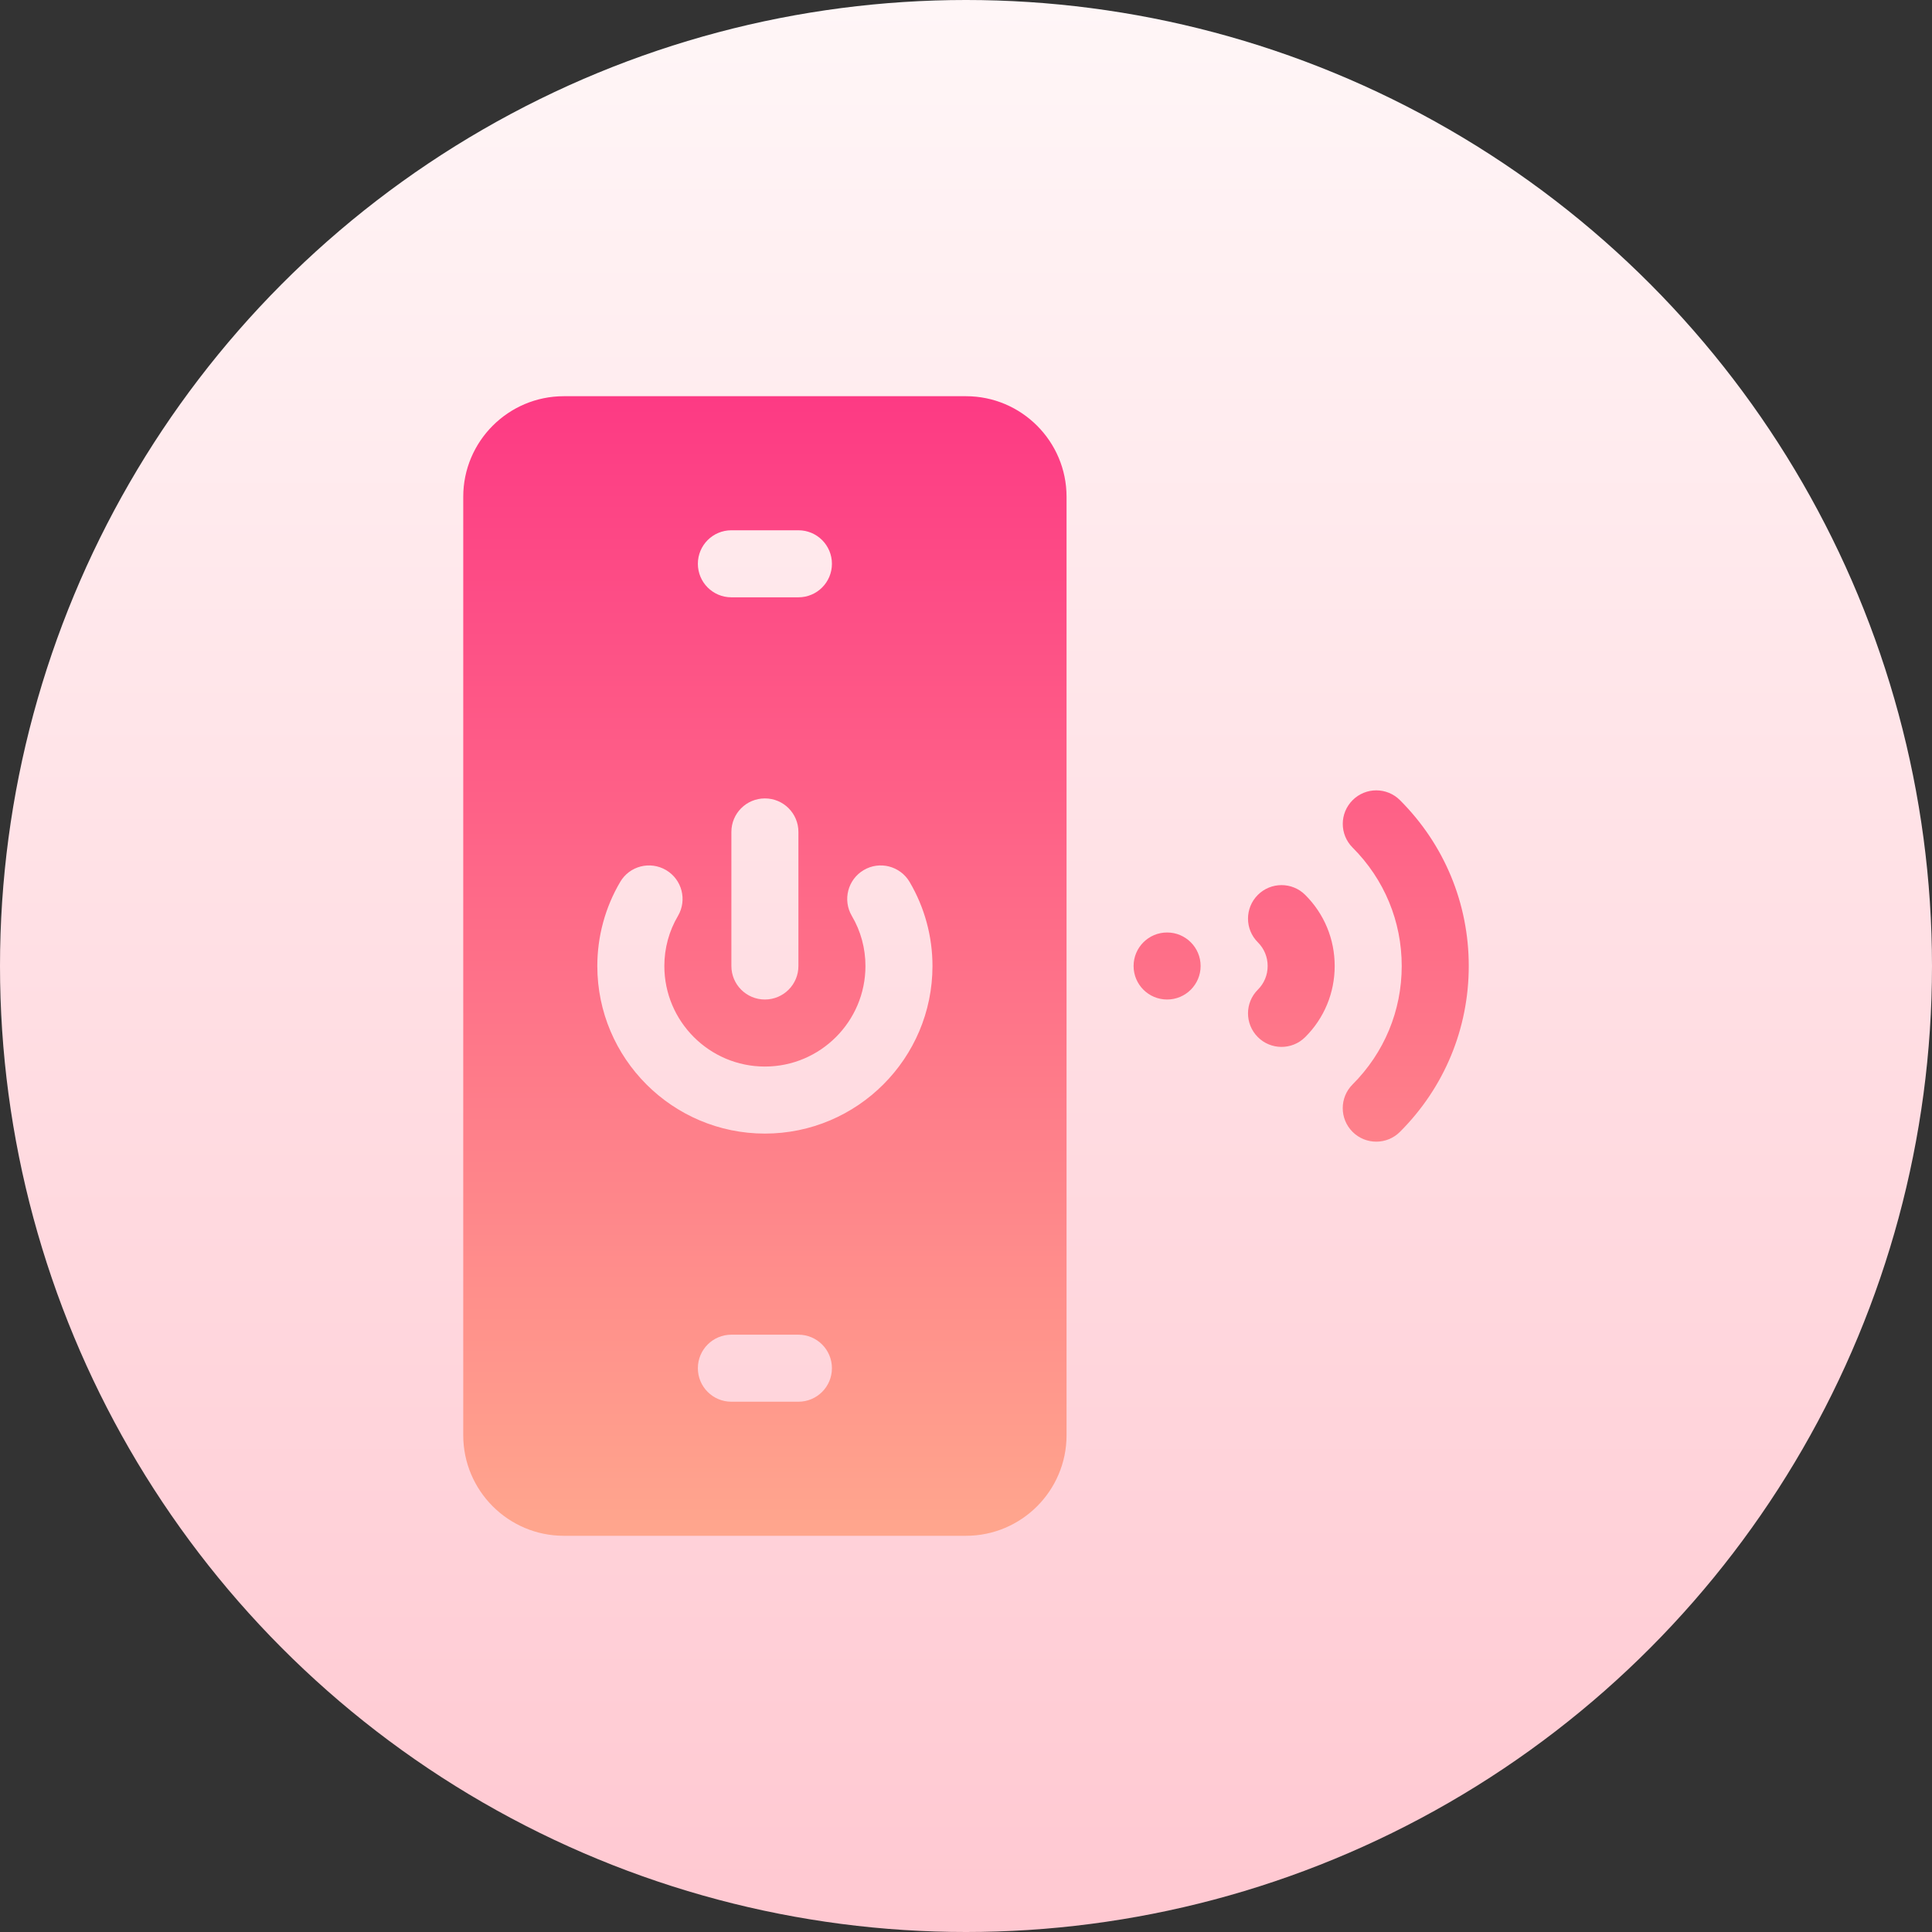 <svg id="Capa_1" enable-background="new 0 0 512 512" height="512" viewBox="0 0 512 512" width="512" xmlns="http://www.w3.org/2000/svg" xmlns:xlink="http://www.w3.org/1999/xlink"><rect x="0" y="0" width="512" height="512" fill="#333333" stroke="none"/><linearGradient id="SVGID_1_" gradientUnits="userSpaceOnUse" x1="256" x2="256" y1="512" y2="0"><stop offset="0" stop-color="#ffc8d1"/><stop offset="1" stop-color="#fff6f7"/></linearGradient><linearGradient id="SVGID_2_" gradientUnits="userSpaceOnUse" x1="256" x2="256" y1="105" y2="407"><stop offset="0" stop-color="#fd3a84"/><stop offset="1" stop-color="#ffa68d"/></linearGradient><g><circle cx="256" cy="256" fill="url(#SVGID_1_)" r="256"/><g><g><path d="m371.011 212.057c-3.47-3.47-9.09-3.47-12.56 0s-3.47 9.091 0 12.56c8.396 8.397 13.02 19.543 13.02 31.383s-4.623 22.987-13.029 31.392c-3.47 3.47-3.47 9.091 0 12.56s9.091 3.469 12.56 0c11.762-11.754 18.233-27.367 18.233-43.952s-6.471-32.19-18.224-43.943zm-37.681 25.111c-3.461 3.469-3.461 9.099.017 12.56 1.674 1.666 2.594 3.895 2.594 6.271s-.919 4.606-2.594 6.271c-3.478 3.461-3.478 9.09-.017 12.56 3.436 3.452 9.056 3.503 12.56.017 5.04-5.022 7.815-11.719 7.815-18.849s-2.776-13.827-7.815-18.849c-3.469-3.45-9.09-3.45-12.56.019zm-24.036 9.95c-4.905 0-8.882 3.976-8.882 8.882 0 4.905 3.977 8.882 8.882 8.882s8.882-3.977 8.882-8.882c0-4.906-3.977-8.882-8.882-8.882zm-53.294-142.118h-106.588c-14.694 0-26.647 11.953-26.647 26.647v248.706c0 14.694 11.953 26.647 26.647 26.647h106.588c14.694 0 26.647-11.953 26.647-26.647v-248.706c0-14.694-11.953-26.647-26.647-26.647zm-62.176 35.529h17.765c4.91 0 8.882 3.973 8.882 8.882 0 4.91-3.973 8.883-8.882 8.883h-17.765c-4.91 0-8.882-3.973-8.882-8.883-.001-4.909 3.972-8.882 8.882-8.882zm17.764 79.942v35.529c0 4.91-3.973 8.882-8.882 8.882-4.91 0-8.882-3.973-8.882-8.882v-35.529c0-4.91 3.973-8.883 8.882-8.883s8.882 3.973 8.882 8.883zm0 151h-17.765c-4.91 0-8.882-3.973-8.882-8.883 0-4.909 3.973-8.882 8.882-8.882h17.765c4.91 0 8.882 3.973 8.882 8.882.001 4.91-3.972 8.883-8.882 8.883zm-8.882-71.059c-24.487 0-44.412-19.924-44.412-44.412 0-7.85 2.099-15.553 6.063-22.275 2.481-4.242 7.928-5.629 12.161-3.14 4.224 2.49 5.63 7.937 3.14 12.161-2.359 3.99-3.6 8.579-3.6 13.254 0 14.694 11.953 26.647 26.647 26.647s26.647-11.953 26.647-26.647c0-4.675-1.24-9.264-3.6-13.254-2.49-4.224-1.084-9.672 3.14-12.161 4.198-2.49 9.654-1.102 12.161 3.14 3.964 6.723 6.063 14.425 6.063 22.275.002 24.487-19.923 44.412-44.41 44.412z" fill="url(#SVGID_2_)"/></g></g></g></svg>